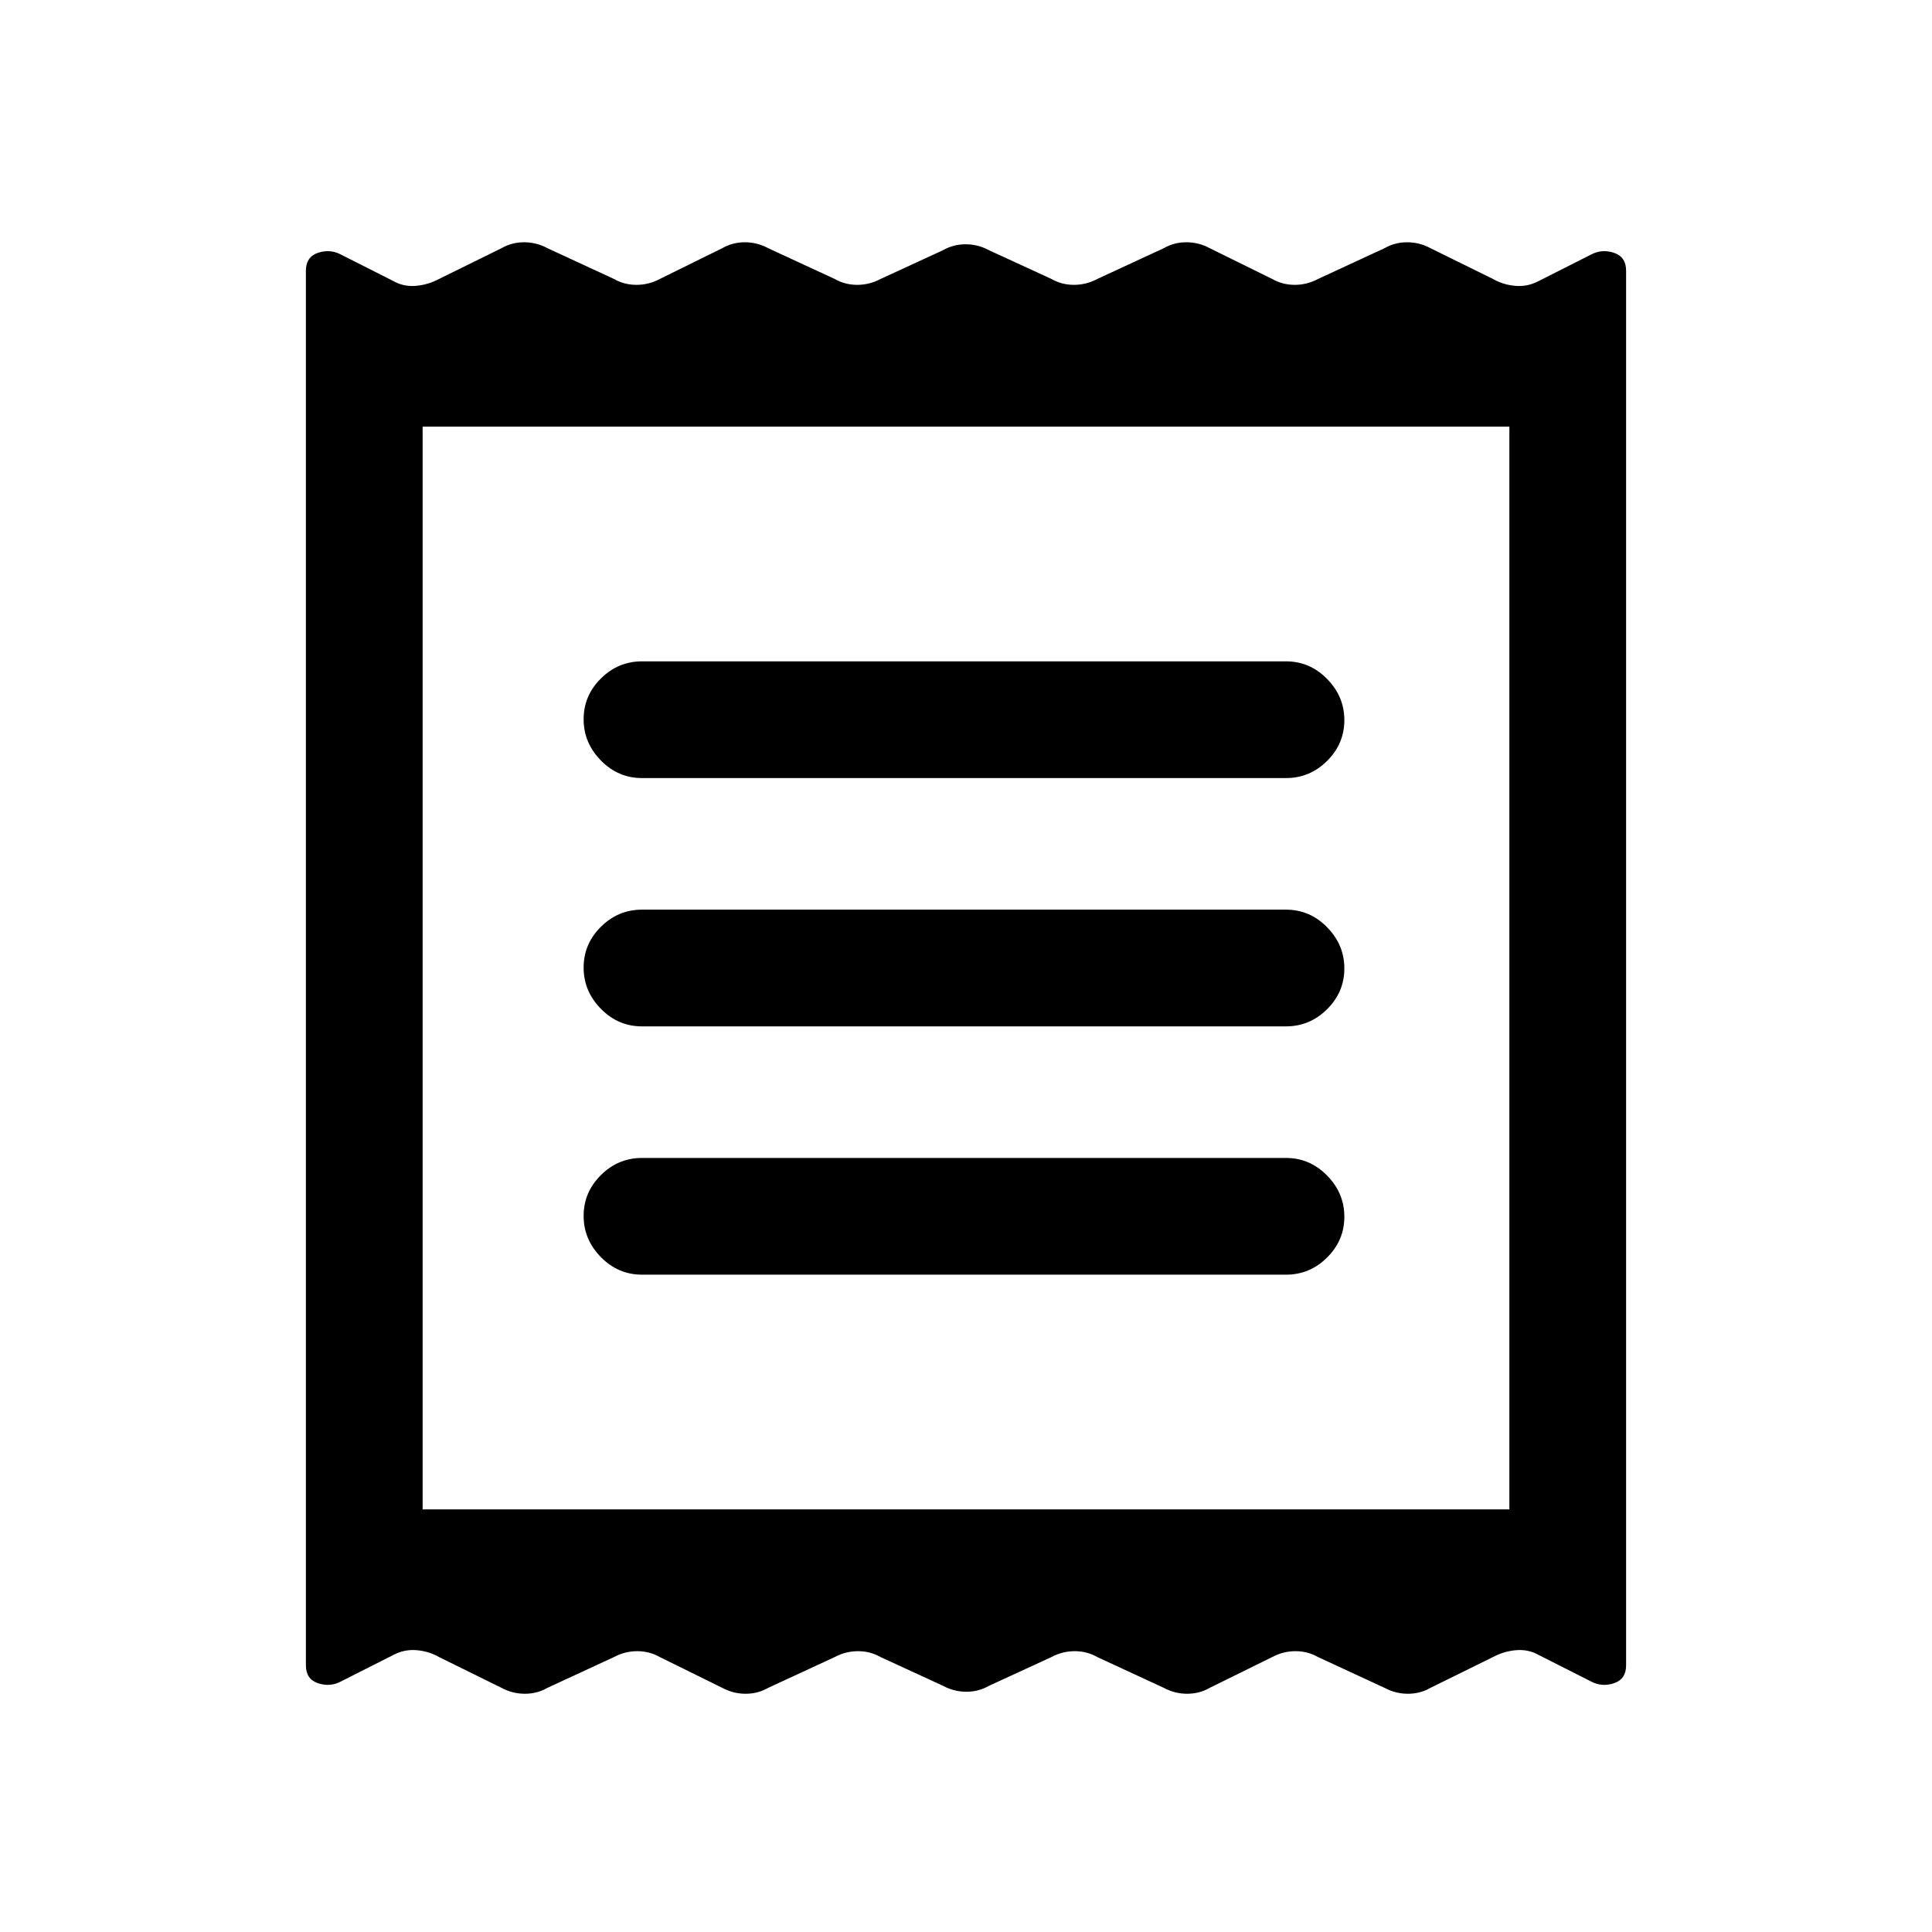 <svg xmlns="http://www.w3.org/2000/svg" height="20" viewBox="0 -960 960 960" width="20"><path d="M152-132.54v-692.92q0-6.88 5.96-8.9 5.96-2.02 11.34.79l26.08 13.19q5.1 2.92 11.21 2.42 6.1-.5 11.56-3.42l31.08-15.31q5.1-2.93 11.2-2.93 6.11 0 11.57 2.93l33.08 15.31q5.09 2.92 11.2 2.92 6.1 0 11.57-2.92l31.07-15.31q5.1-2.93 11.21-2.93 6.1 0 11.56 2.93l33.08 15.31q5.1 2.92 11.2 2.92 6.11 0 11.57-2.92l31.08-14.31q5.09-2.93 11.2-2.93 6.1 0 11.56 2.93l31.08 14.31q5.1 2.92 11.2 2.92 6.11 0 11.57-2.92l33.08-15.31q5.1-2.93 11.2-2.93 6.11 0 11.57 2.93l31.07 15.31q5.1 2.92 11.21 2.92 6.1 0 11.56-2.92L688-836.69q5.1-2.93 11.2-2.93 6.11 0 11.57 2.93l31.08 15.31q5.09 2.92 11.2 3.42 6.1.5 11.57-2.42l26.08-13.19q5.38-2.81 11.34-.79t5.96 8.9v692.92q0 6.88-5.96 8.9-5.96 2.02-11.34-.79l-26.08-13.19q-5.1-2.92-11.21-2.42-6.1.5-11.56 3.42l-31.08 15.31q-5.1 2.93-11.2 2.93-6.11 0-11.57-2.93l-33.08-15.31q-5.09-2.92-11.2-2.92-6.1 0-11.57 2.92l-31.07 15.31q-5.1 2.93-11.21 2.93-6.1 0-11.56-2.93l-33.08-15.31q-5.1-2.92-11.2-2.92-6.11 0-11.57 2.92l-31.08 14.31q-5.09 2.93-11.2 2.93-6.1 0-11.56-2.93l-31.08-14.31q-5.1-2.92-11.2-2.92-6.11 0-11.57 2.92l-33.08 15.31q-5.1 2.93-11.2 2.93-6.11 0-11.57-2.93l-31.07-15.31q-5.1-2.92-11.21-2.92-6.1 0-11.56 2.92L272-121.31q-5.1 2.93-11.2 2.93-6.11 0-11.57-2.93l-31.08-15.31q-5.09-2.92-11.2-3.42-6.1-.5-11.57 2.42l-26.08 13.19q-5.38 2.81-11.34.79t-5.96-8.9Zm167-194.08h320q11.84 0 20.42-8.52 8.58-8.52 8.58-20.26 0-11.75-8.58-20.48-8.58-8.74-20.42-8.74H319q-11.84 0-20.42 8.52-8.58 8.53-8.58 20.27 0 11.75 8.58 20.48t20.42 8.73ZM319-450h320q11.84 0 20.42-8.52 8.58-8.52 8.58-20.27t-8.58-20.48Q650.84-508 639-508H319q-11.84 0-20.42 8.52-8.58 8.52-8.58 20.27t8.58 20.48Q307.16-450 319-450Zm0-123.38h320q11.84 0 20.42-8.52 8.58-8.53 8.58-20.27 0-11.75-8.58-20.48T639-631.38H319q-11.84 0-20.42 8.52-8.58 8.52-8.58 20.26 0 11.75 8.58 20.48 8.58 8.74 20.42 8.74ZM210-210h540v-538H210v538Zm0-538v538-538Z"/></svg>